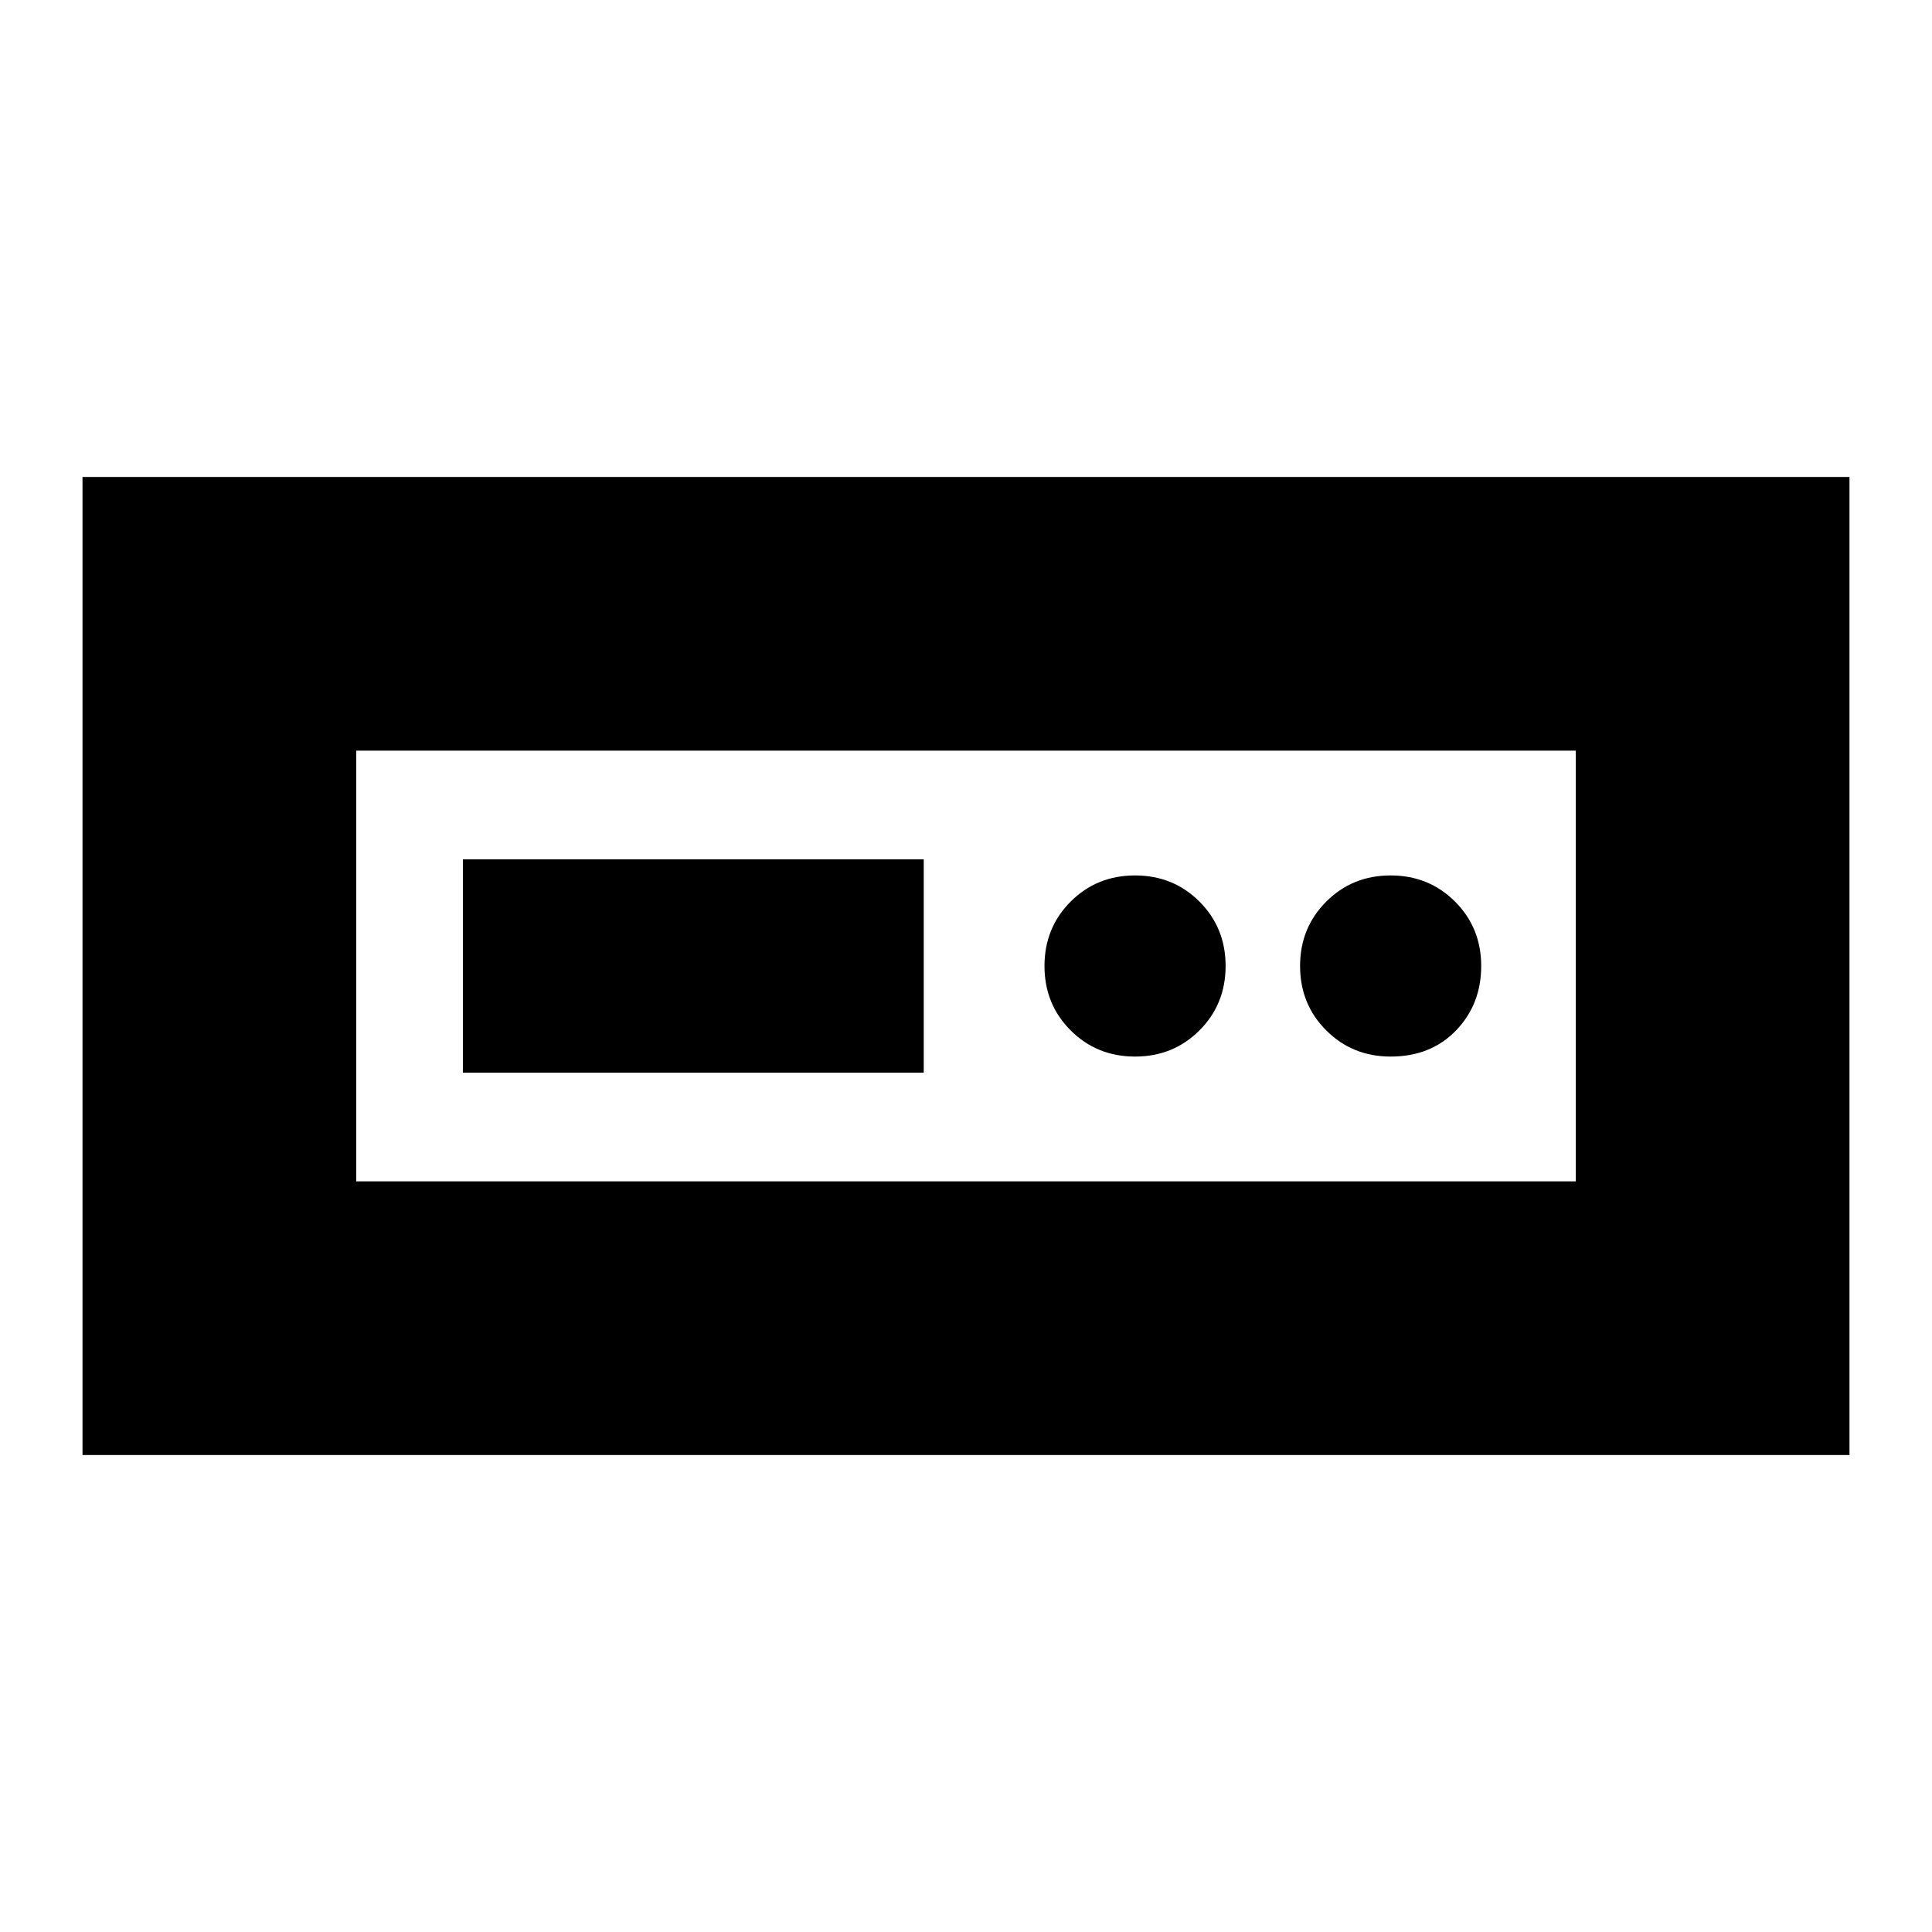 <svg xmlns="http://www.w3.org/2000/svg" height="24" width="24"><path d="M1.025 18.075V5.925h21.95v12.15Zm3.4-3.4h15.15v-5.35H4.425Zm1.325-1.35h5.725v-2.65H5.75Zm8.35-.2q.475 0 .8-.325.325-.325.325-.8 0-.475-.325-.8-.325-.325-.8-.325-.475 0-.8.325-.325.325-.325.8 0 .475.325.8.325.325.8.325Zm3.175 0q.5 0 .813-.325.312-.325.312-.8 0-.475-.325-.8-.325-.325-.8-.325-.475 0-.8.325-.325.325-.325.8 0 .475.325.8.325.325.8.325Zm-12.85 1.55v-5.35 5.35Z"/></svg>